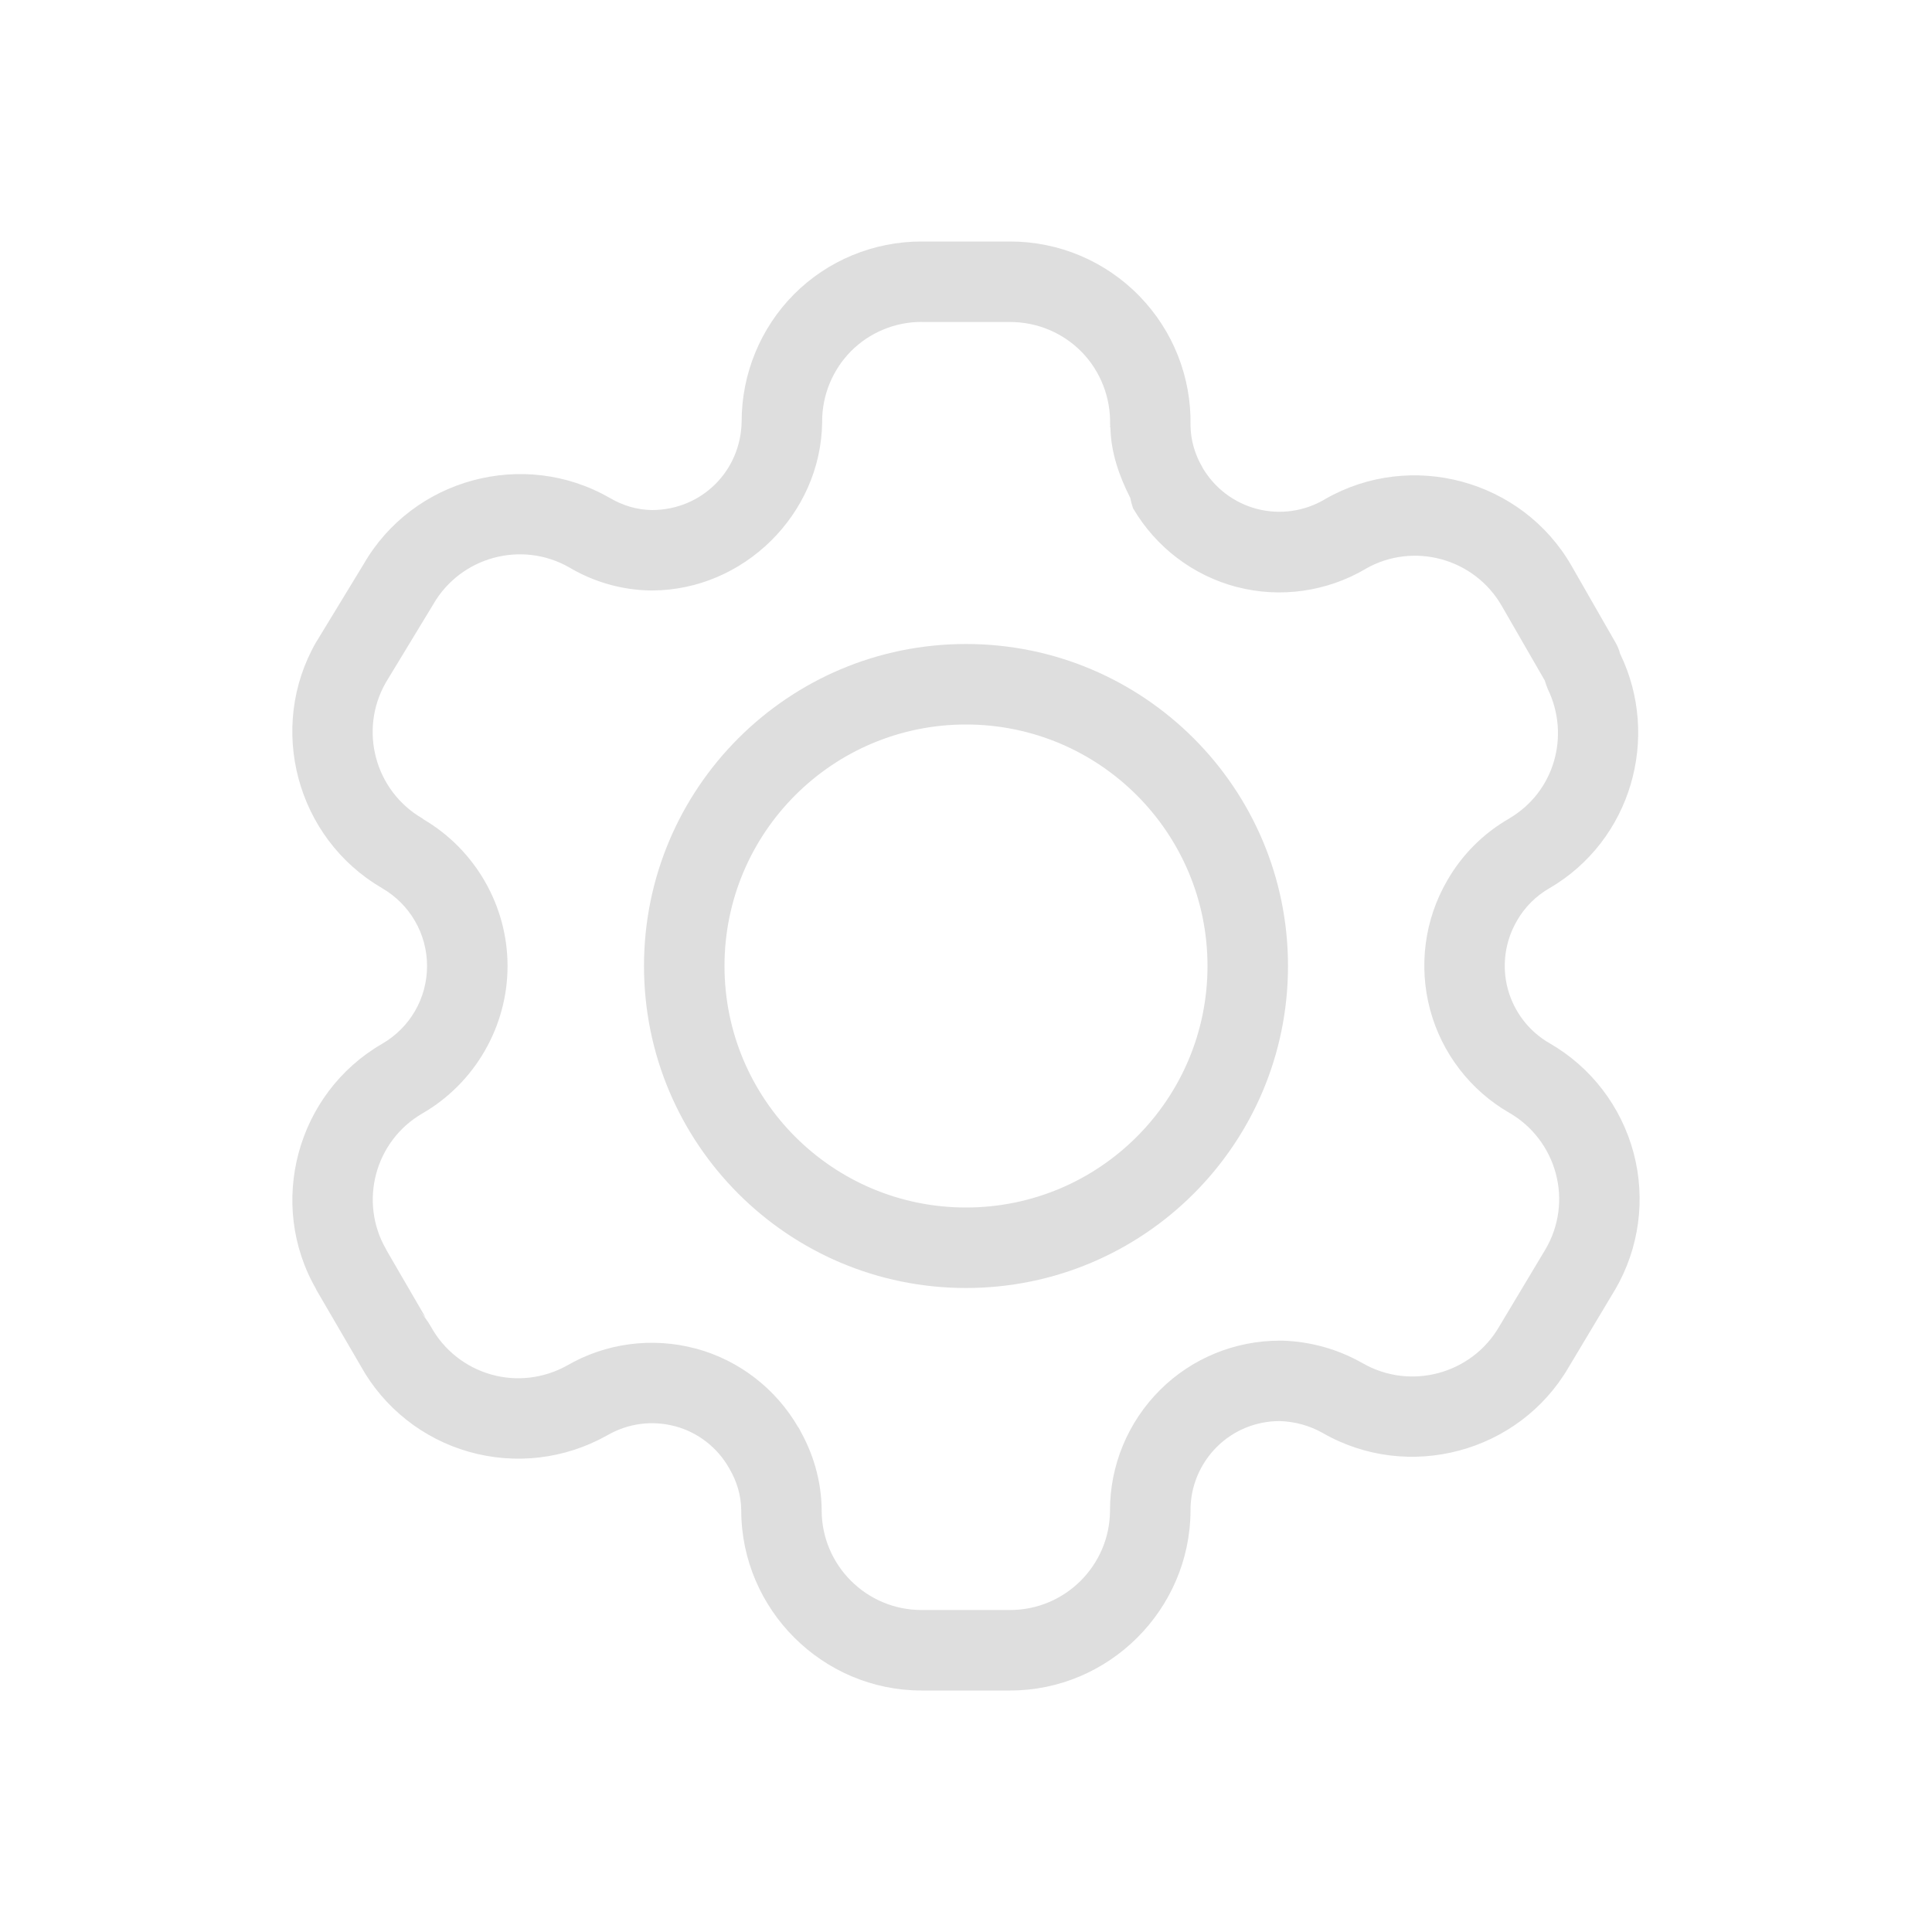 <?xml version="1.0" encoding="UTF-8" standalone="no"?>
<!-- Created with Inkscape (http://www.inkscape.org/) -->

<svg
   width="24"
   height="24"
   viewBox="0 0 24 24"
   version="1.1"
   id="svg433"
   inkscape:version="1.2.2 (1:1.2.2+202305151914+b0a8486541)"
   sodipodi:docname="configure.svg"
   xmlns:inkscape="http://www.inkscape.org/namespaces/inkscape"
   xmlns:sodipodi="http://sodipodi.sourceforge.net/DTD/sodipodi-0.dtd"
   xmlns="http://www.w3.org/2000/svg"
   xmlns:svg="http://www.w3.org/2000/svg">
  <sodipodi:namedview
     id="namedview435"
     pagecolor="#ffffff"
     bordercolor="#000000"
     borderopacity="0.25"
     inkscape:showpageshadow="2"
     inkscape:pageopacity="0.0"
     inkscape:pagecheckerboard="0"
     inkscape:deskcolor="#d1d1d1"
     inkscape:document-units="px"
     showgrid="false"
     inkscape:zoom="34.583333"
     inkscape:cx="11.985542"
     inkscape:cy="12"
     inkscape:window-width="1920"
     inkscape:window-height="1008"
     inkscape:window-x="0"
     inkscape:window-y="0"
     inkscape:window-maximized="1"
     inkscape:current-layer="svg433" />
  <defs
     id="defs430">
    <style
       id="current-color-scheme"
       type="text/css">
         .ColorScheme-Text {
         color:#dedede;}
      </style>
  </defs>
  <path
     id="path1255"
     style="clip-rule:evenodd;fill:currentColor;fill-opacity:1;fill-rule:evenodd;stroke-width:2;stroke-linecap:round;stroke-linejoin:round;-inkscape-stroke:none"
     class="ColorScheme-Text"
     d="M 11.447,3 C 10.853,3 10.282,3.235 9.863,3.656 9.447,4.075 9.213,4.644 9.213,5.234 9.204,5.851 8.716,6.335 8.1,6.336 7.916,6.334 7.738,6.281 7.58,6.188 c -0.003,-0.002 -0.005,-0.002 -0.008,-0.004 C 6.506,5.572 5.129,5.944 4.516,7.01 l -0.58,0.953 c -0.002,0.004 -0.006,0.008 -0.008,0.012 C 3.315,9.039 3.683,10.414 4.744,11.031 l 0.002,0.002 C 5.092,11.233 5.305,11.6 5.305,12 c 0,0.4 -0.212,0.767 -0.559,0.967 -1.061,0.614 -1.431,1.987 -0.818,3.049 -1.2e-6,7.51e-4 -1.2e-6,0.003 0,0.004 l 0.551,0.945 0.002,0.004 c 0.289,0.52 0.773,0.904 1.346,1.066 0.574,0.163 1.189,0.09 1.709,-0.201 0.002,-0.002 0.006,-0.002 0.008,-0.004 0.254,-0.148 0.556,-0.189 0.84,-0.113 h 0.002 c 0.284,0.076 0.524,0.263 0.67,0.518 l 0.004,0.008 c 0.094,0.158 0.147,0.337 0.148,0.521 C 9.21,19.993 10.217,21 11.447,21 h 1.102 c 1.227,0 2.234,-1.005 2.24,-2.232 5e-6,-0.002 5e-6,-0.002 0,-0.004 -0.002,-0.296 0.117,-0.58 0.326,-0.789 0.208,-0.208 0.489,-0.322 0.783,-0.322 0.186,0.006 0.371,0.056 0.533,0.148 1.064,0.611 2.438,0.244 3.055,-0.816 l 0.574,-0.959 c 0.002,-0.002 0.002,-0.004 0.004,-0.006 0.299,-0.513 0.382,-1.125 0.229,-1.699 -0.153,-0.574 -0.528,-1.065 -1.043,-1.361 -0.256,-0.147 -0.443,-0.39 -0.52,-0.676 -0.076,-0.285 -0.035,-0.589 0.113,-0.844 7.56e-4,-0.002 0.001,-0.002 0.002,-0.004 0.096,-0.167 0.235,-0.306 0.402,-0.402 0.002,-7.24e-4 0.002,-0.001 0.004,-0.002 1.011,-0.592 1.379,-1.87 0.875,-2.91 -0.013,-0.052 -0.034,-0.1 -0.061,-0.146 L 19.52,7.025 C 18.906,5.96 17.53,5.588 16.463,6.199 c -0.002,0.001 -0.004,0.002 -0.006,0.004 -0.254,0.15 -0.556,0.193 -0.842,0.119 C 15.33,6.248 15.087,6.063 14.938,5.809 V 5.807 C 14.844,5.648 14.791,5.469 14.789,5.285 14.801,4.687 14.573,4.109 14.156,3.68 13.734,3.245 13.155,3 12.549,3 Z m 0,1 h 1.102 c 0.336,-1.372e-4 0.657,0.135 0.891,0.375 0.233,0.24 0.359,0.568 0.35,0.904 h 0.006 c -0.002,0.002 -0.004,0.004 -0.006,0.006 v 0.01 0.012 c 0.001,0.001 0.003,0.003 0.004,0.004 0.006,0.31 0.109,0.603 0.246,0.873 0.009,0.044 0.021,0.088 0.035,0.131 l 0.002,0.002 c 0.283,0.481 0.744,0.833 1.287,0.975 h 0.002 c 0.542,0.141 1.118,0.057 1.598,-0.225 l 0.002,-0.002 c 0.593,-0.337 1.349,-0.13 1.689,0.461 l 0.535,0.928 c 0.01,0.036 0.023,0.071 0.037,0.105 0.281,0.579 0.083,1.278 -0.477,1.607 l -0.002,0.002 c -0.321,0.184 -0.586,0.449 -0.77,0.77 -0.283,0.486 -0.357,1.065 -0.213,1.604 0.145,0.542 0.502,1.005 0.986,1.283 0.283,0.163 0.491,0.435 0.576,0.754 0.085,0.318 0.039,0.653 -0.127,0.938 l -0.572,0.955 c -0.002,0.003 -0.004,0.006 -0.006,0.01 -0.343,0.589 -1.103,0.792 -1.693,0.453 -0.001,-6.7e-4 -0.003,-0.001 -0.004,-0.002 -0.306,-0.174 -0.646,-0.268 -0.994,-0.279 -0.011,-1.84e-4 -0.022,-1.84e-4 -0.033,0 -0.555,-1.91e-4 -1.093,0.218 -1.49,0.615 -0.396,0.396 -0.621,0.935 -0.619,1.498 C 13.785,19.447 13.23,20 12.549,20 h -1.102 c -0.684,0 -1.239,-0.555 -1.24,-1.238 1.6e-5,-0.003 1.6e-5,-0.006 0,-0.01 -0.004,-0.363 -0.109,-0.714 -0.289,-1.018 C 9.64,17.252 9.181,16.896 8.643,16.752 h -0.002 C 8.102,16.608 7.525,16.683 7.041,16.965 6.753,17.124 6.414,17.164 6.1,17.074 5.783,16.984 5.514,16.771 5.354,16.482 5.314,16.412 5.266,16.346 5.211,16.287 l 0.076,0.08 -0.482,-0.83 c -0.003,-0.006 -0.006,-0.013 -0.01,-0.02 C 4.456,14.929 4.658,14.173 5.246,13.832 5.898,13.456 6.305,12.753 6.305,12 c 0,-0.746 -0.399,-1.441 -1.041,-1.82 -0.006,-0.005 -0.012,-0.009 -0.018,-0.014 C 4.656,9.823 4.454,9.066 4.795,8.475 L 5.369,7.529 c 0.004,-0.006 0.008,-0.013 0.012,-0.02 0.341,-0.593 1.1,-0.799 1.693,-0.459 0.302,0.179 0.651,0.281 1.012,0.285 0.005,3.12e-5 0.009,3.12e-5 0.014,0 1.138,-0.002 2.097,-0.948 2.113,-2.086 4.1e-5,-0.005 4.1e-5,-0.01 0,-0.016 5e-5,-0.326 0.131,-0.641 0.359,-0.871 0.23,-0.231 0.546,-0.363 0.875,-0.363 z m -1.529,13.734 0.031,0.053 c -0.009,-0.017 -0.018,-0.034 -0.027,-0.051 -7.364e-4,-0.001 -0.003,-5.74e-4 -0.004,-0.002 z M 12,8 c -2.209,0 -4,1.791 -4,4 0,2.209 1.791,4 4,4 2.209,0 4,-1.791 4,-4 0,-2.209 -1.791,-4 -4,-4 z m 0,1 c 1.657,0 3,1.343 3,3 0,1.657 -1.343,3 -3,3 -1.657,0 -3,-1.343 -3,-3 0,-1.657 1.343,-3 3,-3 z" />
</svg>
